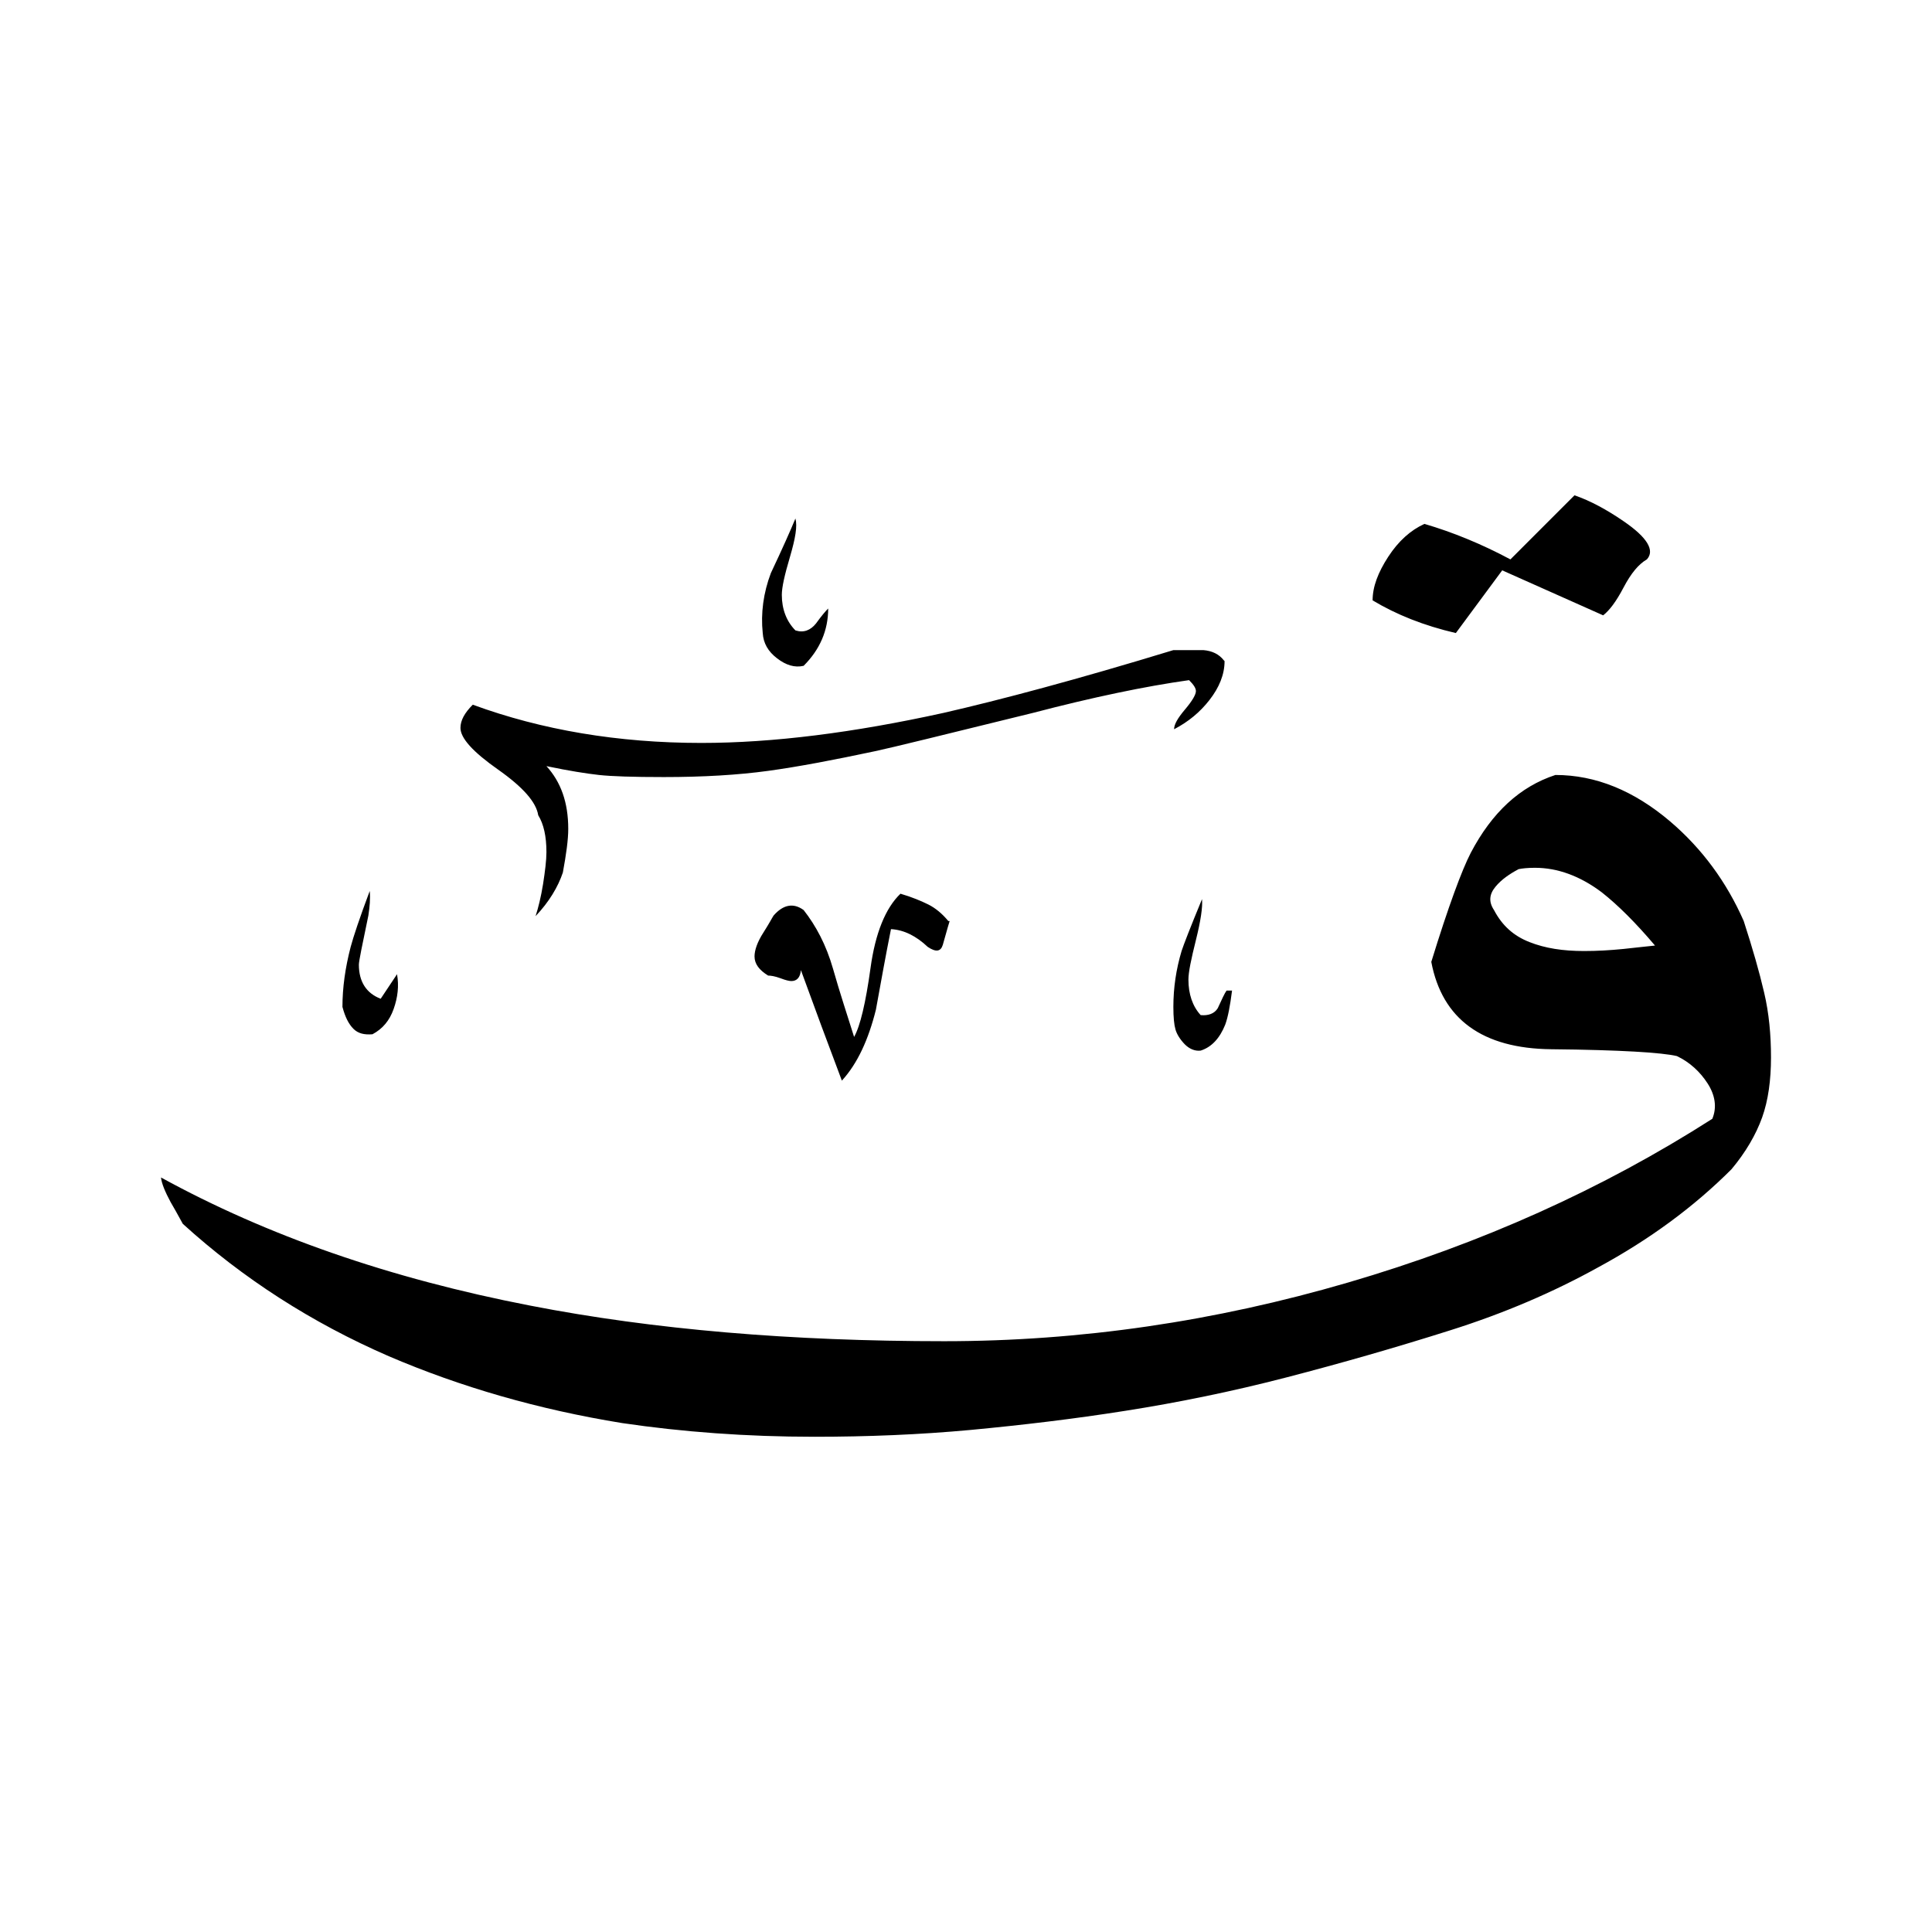 <svg width="24" height="24" viewBox="0 0 24 24" fill="none" xmlns="http://www.w3.org/2000/svg">
<path fill-rule="evenodd" clip-rule="evenodd" d="M20.458 6.949C20.356 7.008 20.263 7.119 20.169 7.297C20.076 7.475 19.991 7.585 19.915 7.644L18.661 7.085C18.466 7.347 18.28 7.602 18.085 7.864C17.686 7.771 17.348 7.636 17.051 7.458C17.051 7.288 17.119 7.11 17.246 6.915C17.373 6.72 17.525 6.585 17.695 6.508C18.042 6.61 18.398 6.754 18.763 6.949L19.559 6.153C19.754 6.22 19.958 6.33 20.169 6.475C20.466 6.678 20.559 6.839 20.458 6.949ZM15.305 12.305C15.28 12.5 15.254 12.636 15.22 12.729C15.152 12.898 15.051 13.008 14.915 13.051C14.848 13.059 14.78 13.034 14.72 12.975C14.661 12.915 14.619 12.848 14.602 12.788C14.585 12.729 14.576 12.636 14.576 12.508C14.576 12.271 14.61 12.042 14.678 11.814C14.703 11.737 14.788 11.517 14.932 11.169C14.941 11.271 14.915 11.441 14.856 11.678C14.797 11.915 14.763 12.076 14.763 12.169C14.763 12.348 14.814 12.5 14.915 12.61C15.008 12.619 15.085 12.593 15.127 12.525C15.178 12.415 15.212 12.339 15.237 12.305H15.305ZM10.288 7.559C10.288 7.83 10.186 8.068 9.983 8.271C9.873 8.297 9.763 8.263 9.653 8.178C9.542 8.093 9.483 7.992 9.475 7.864C9.449 7.619 9.483 7.364 9.576 7.119C9.72 6.814 9.822 6.585 9.881 6.441C9.907 6.534 9.881 6.686 9.814 6.915C9.746 7.144 9.712 7.297 9.712 7.39C9.712 7.568 9.771 7.72 9.881 7.831C9.983 7.864 10.068 7.83 10.136 7.746C10.203 7.653 10.254 7.593 10.288 7.559ZM15.203 8.203C15.144 8.127 15.059 8.085 14.949 8.076C14.839 8.076 14.712 8.076 14.576 8.076C13.381 8.441 12.424 8.695 11.72 8.856C10.602 9.102 9.602 9.229 8.712 9.229C7.678 9.229 6.729 9.068 5.873 8.754C5.771 8.856 5.72 8.949 5.72 9.042C5.72 9.169 5.873 9.339 6.186 9.559C6.5 9.78 6.661 9.966 6.686 10.127C6.754 10.237 6.788 10.39 6.788 10.585C6.788 10.686 6.771 10.822 6.746 10.983C6.72 11.144 6.686 11.28 6.653 11.381C6.822 11.203 6.932 11.017 6.992 10.839C7.034 10.61 7.059 10.432 7.059 10.297C7.059 9.966 6.966 9.712 6.788 9.517C7.068 9.576 7.288 9.61 7.441 9.627C7.593 9.644 7.864 9.653 8.246 9.653C8.737 9.653 9.169 9.627 9.542 9.576C9.915 9.525 10.356 9.441 10.873 9.331C11.076 9.288 11.729 9.127 12.831 8.856C13.576 8.661 14.229 8.525 14.771 8.449C14.831 8.508 14.856 8.551 14.856 8.585C14.856 8.627 14.814 8.703 14.72 8.814C14.627 8.924 14.585 9 14.585 9.059C14.763 8.966 14.907 8.847 15.025 8.695C15.144 8.542 15.212 8.381 15.212 8.212L15.203 8.203ZM11.797 11.441C11.763 11.551 11.737 11.653 11.712 11.737C11.686 11.822 11.627 11.831 11.525 11.763C11.381 11.627 11.229 11.551 11.068 11.542C11 11.881 10.941 12.212 10.881 12.542C10.788 12.915 10.652 13.212 10.458 13.424C10.288 12.975 10.119 12.517 9.949 12.051C9.941 12.144 9.898 12.187 9.831 12.187C9.805 12.187 9.763 12.178 9.695 12.152C9.627 12.127 9.576 12.119 9.542 12.119C9.432 12.051 9.373 11.975 9.373 11.881C9.373 11.805 9.407 11.703 9.483 11.585C9.559 11.466 9.593 11.398 9.61 11.373C9.729 11.237 9.856 11.212 9.983 11.305C10.136 11.5 10.263 11.737 10.348 12.034C10.432 12.331 10.525 12.61 10.61 12.881C10.686 12.746 10.754 12.458 10.814 12.025C10.873 11.593 11 11.28 11.186 11.102C11.331 11.144 11.449 11.195 11.534 11.237C11.619 11.28 11.703 11.348 11.78 11.441H11.797ZM21.661 11.441C21.449 10.958 21.144 10.542 20.746 10.203C20.297 9.822 19.822 9.627 19.322 9.627C18.881 9.771 18.534 10.093 18.271 10.593C18.161 10.805 17.991 11.263 17.78 11.949C17.915 12.661 18.415 13.025 19.271 13.034C20.127 13.042 20.652 13.076 20.831 13.119C20.991 13.195 21.119 13.314 21.212 13.458C21.305 13.602 21.331 13.754 21.271 13.898C19.907 14.771 18.398 15.449 16.746 15.932C15.093 16.415 13.424 16.661 11.729 16.661C9.831 16.661 8.119 16.517 6.593 16.22C4.839 15.881 3.314 15.348 2 14.627C2.008 14.703 2.051 14.805 2.119 14.932C2.153 14.992 2.203 15.076 2.271 15.203C3.017 15.881 3.873 16.432 4.831 16.848C5.72 17.229 6.686 17.509 7.729 17.678C8.475 17.788 9.271 17.848 10.119 17.848C10.771 17.848 11.424 17.822 12.059 17.763C12.695 17.703 13.339 17.627 13.983 17.525C14.627 17.424 15.297 17.288 15.983 17.11C16.669 16.932 17.348 16.737 18.017 16.525C18.686 16.314 19.297 16.051 19.848 15.746C20.491 15.398 21.042 14.992 21.509 14.525C21.686 14.314 21.814 14.093 21.89 13.881C21.966 13.669 22 13.415 22 13.136C22 12.856 21.975 12.585 21.915 12.331C21.856 12.076 21.771 11.78 21.661 11.441ZM4.932 12.102C4.958 12.246 4.941 12.39 4.89 12.534C4.839 12.678 4.754 12.78 4.627 12.848C4.525 12.856 4.449 12.839 4.39 12.78C4.331 12.72 4.288 12.636 4.254 12.508C4.254 12.271 4.288 12.025 4.356 11.763C4.39 11.636 4.466 11.407 4.593 11.068C4.602 11.161 4.593 11.263 4.576 11.373C4.5 11.737 4.458 11.941 4.458 11.983C4.458 12.195 4.551 12.339 4.729 12.407C4.797 12.305 4.864 12.203 4.932 12.102ZM20.559 11.746C20.466 11.754 20.339 11.771 20.169 11.788C20 11.805 19.839 11.814 19.678 11.814C19.415 11.814 19.195 11.78 19 11.703C18.805 11.627 18.661 11.5 18.559 11.305C18.491 11.203 18.5 11.11 18.576 11.017C18.652 10.924 18.754 10.856 18.864 10.797C18.907 10.788 18.975 10.78 19.068 10.78C19.348 10.78 19.627 10.881 19.898 11.085C20.102 11.246 20.322 11.466 20.559 11.746Z" fill="black"/>
</svg>
